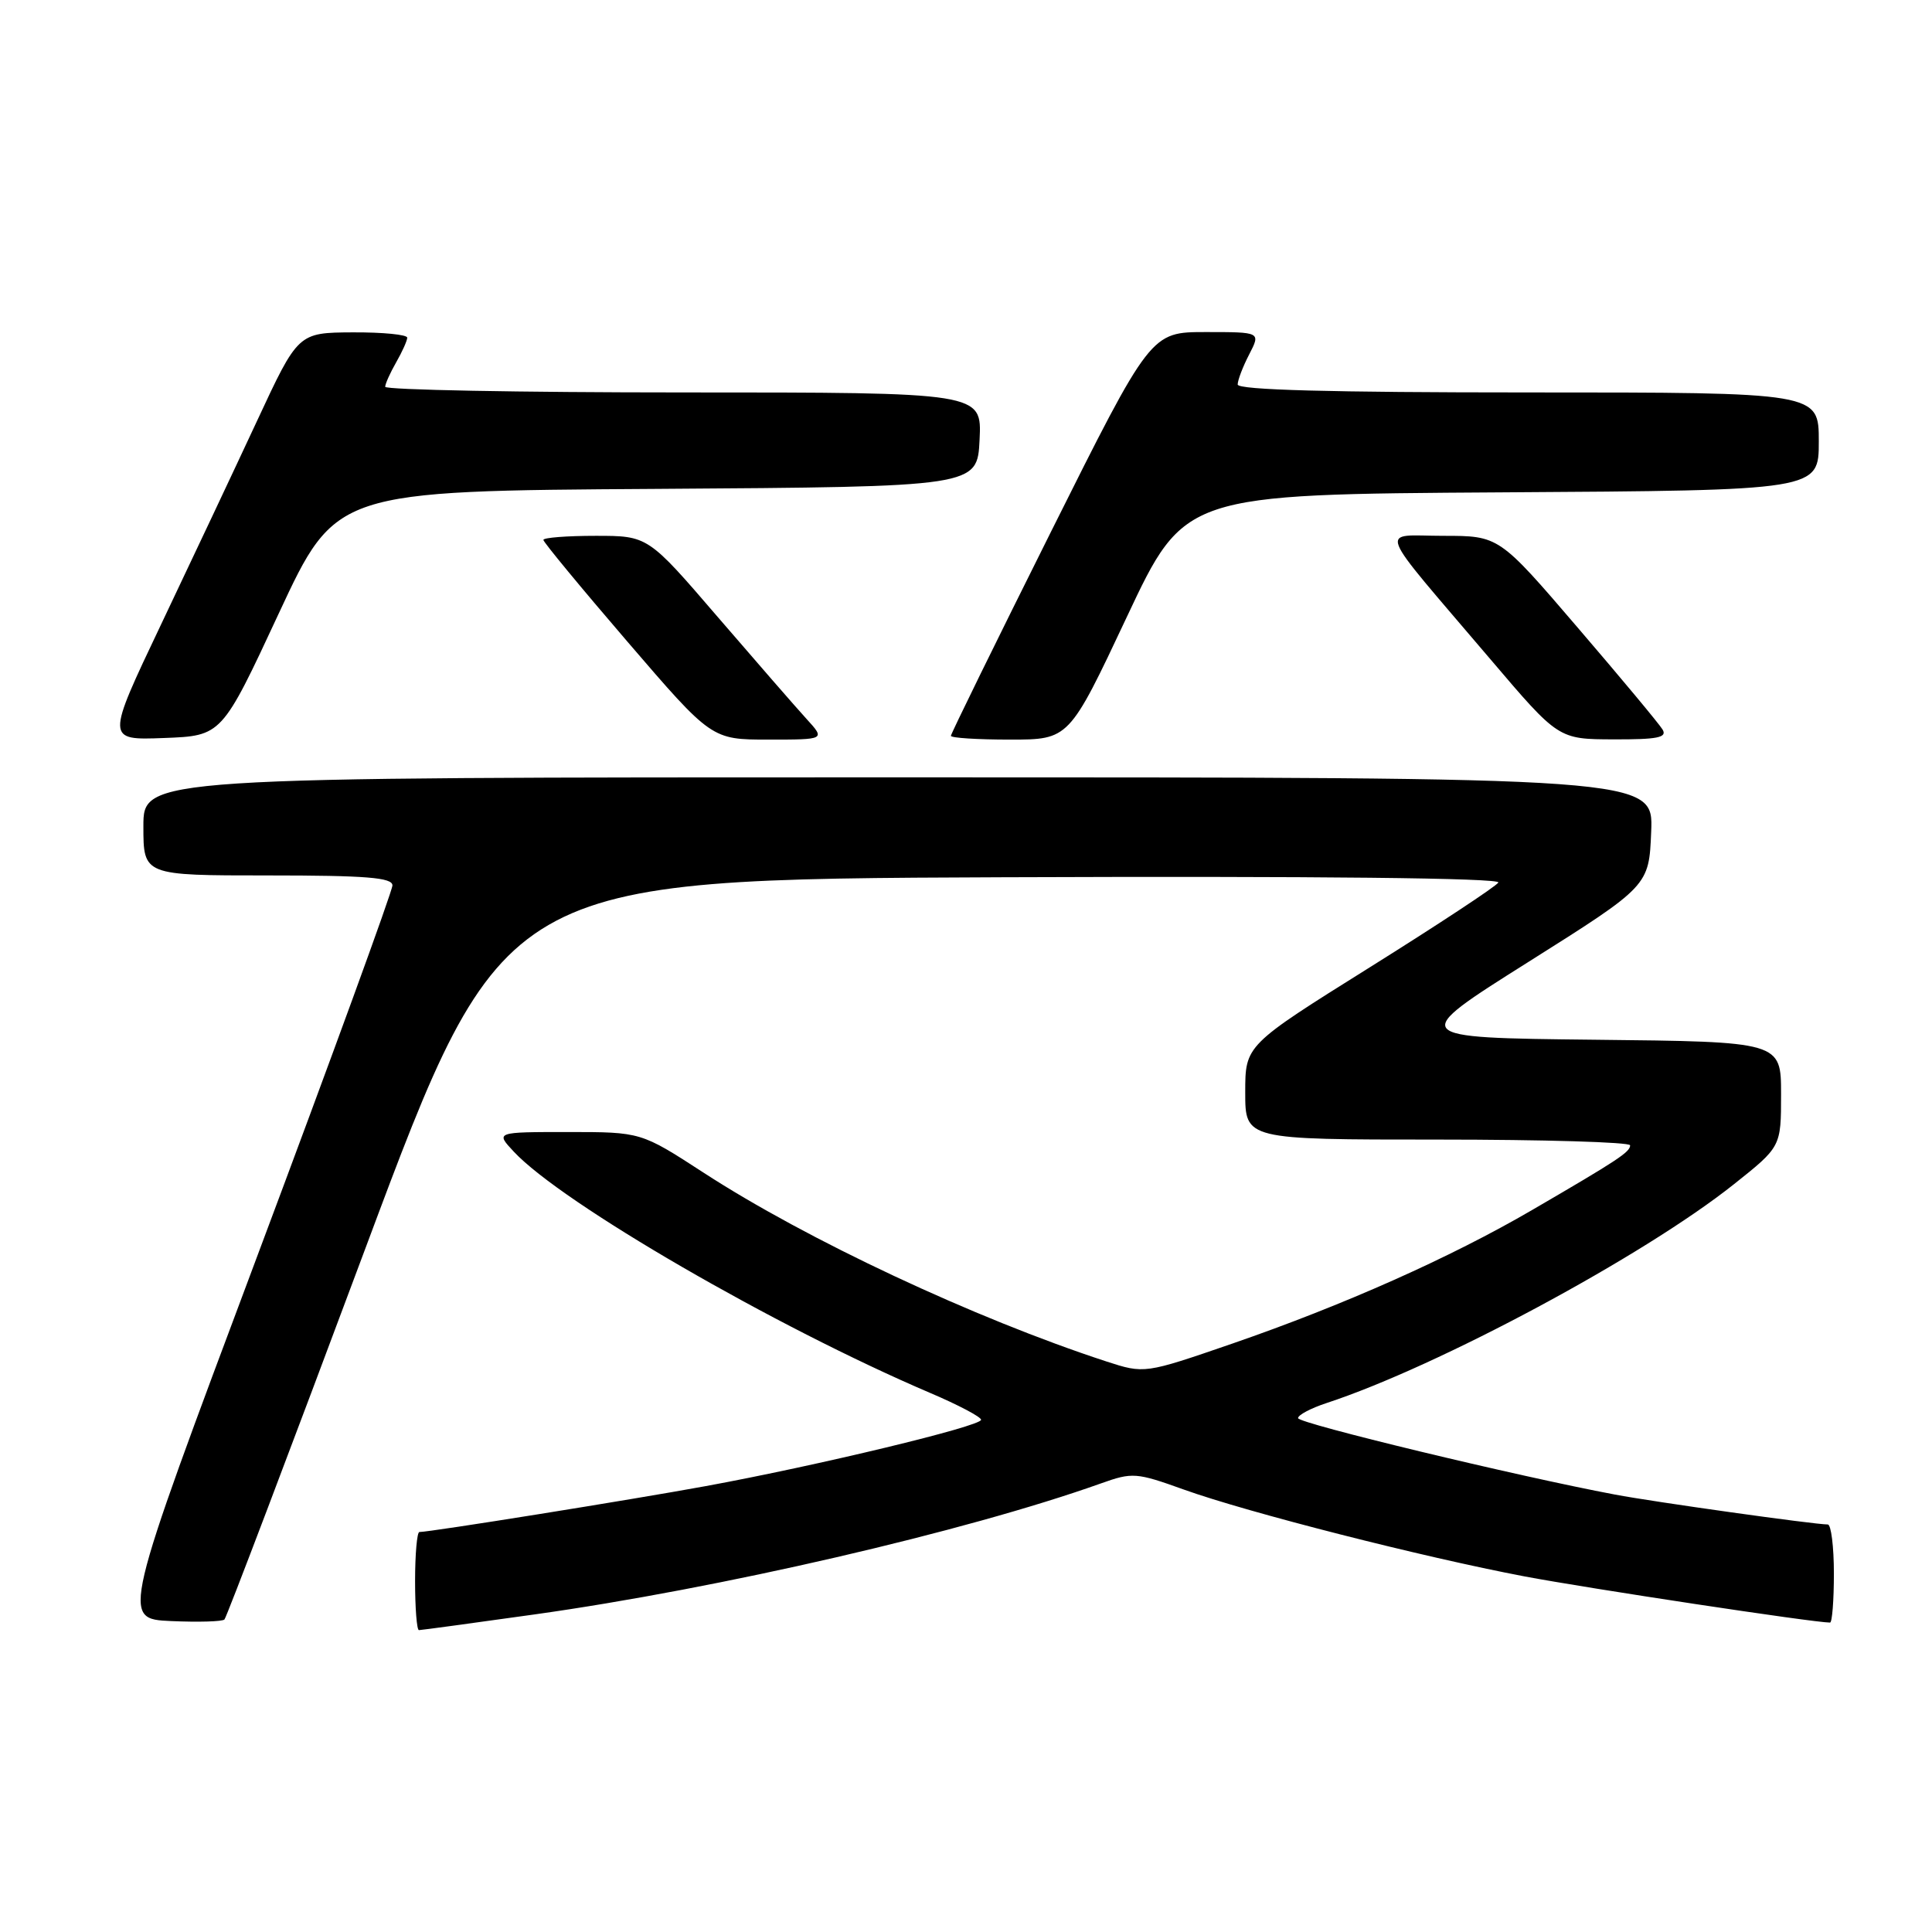 <?xml version="1.0" encoding="UTF-8" standalone="no"?>
<!DOCTYPE svg PUBLIC "-//W3C//DTD SVG 1.1//EN" "http://www.w3.org/Graphics/SVG/1.1/DTD/svg11.dtd" >
<svg xmlns="http://www.w3.org/2000/svg" xmlns:xlink="http://www.w3.org/1999/xlink" version="1.1" viewBox="0 0 256 256">
 <g >
 <path fill="currentColor"
d=" M 70.76 213.93 C 95.33 210.49 127.97 202.94 145.88 196.56 C 150.05 195.07 150.56 195.11 156.88 197.38 C 165.36 200.42 188.48 206.31 202.00 208.88 C 210.41 210.47 240.34 215.00 242.49 215.00 C 242.77 215.00 243.00 212.07 243.00 208.50 C 243.00 204.93 242.63 202.00 242.19 202.00 C 240.42 202.00 219.18 199.02 214.00 198.04 C 201.03 195.60 172.00 188.60 172.00 187.91 C 172.00 187.49 173.69 186.60 175.75 185.92 C 190.56 181.06 217.80 166.43 229.75 156.92 C 236.00 151.95 236.00 151.95 236.00 144.99 C 236.00 138.03 236.00 138.03 211.29 137.77 C 186.59 137.50 186.59 137.50 202.54 127.45 C 218.50 117.39 218.50 117.39 218.79 110.20 C 219.09 103.00 219.09 103.00 119.04 103.00 C 19.00 103.00 19.00 103.00 19.00 109.50 C 19.00 116.00 19.00 116.00 35.50 116.00 C 48.53 116.00 52.00 116.28 52.00 117.32 C 52.00 118.05 43.92 140.21 34.04 166.57 C 16.08 214.50 16.08 214.50 22.66 214.80 C 26.28 214.96 29.46 214.87 29.74 214.59 C 30.02 214.32 38.44 192.13 48.46 165.30 C 66.68 116.50 66.68 116.50 132.90 116.24 C 174.51 116.08 198.91 116.34 198.54 116.94 C 198.22 117.46 190.54 122.52 181.48 128.19 C 165.00 138.50 165.00 138.50 165.00 144.75 C 165.00 151.00 165.00 151.00 190.50 151.00 C 204.53 151.00 216.00 151.34 216.00 151.76 C 216.00 152.65 214.41 153.70 203.00 160.34 C 192.15 166.66 178.01 172.95 163.27 178.04 C 151.65 182.04 151.65 182.04 146.57 180.39 C 129.14 174.69 106.88 164.26 93.22 155.38 C 84.93 150.00 84.93 150.00 75.29 150.00 C 65.65 150.00 65.65 150.00 68.08 152.60 C 74.45 159.43 102.74 175.82 123.25 184.57 C 126.96 186.15 130.00 187.75 130.00 188.13 C 130.00 188.98 108.29 194.21 93.50 196.92 C 83.63 198.73 57.00 203.00 55.57 203.00 C 55.26 203.00 55.00 205.93 55.00 209.50 C 55.00 213.07 55.23 216.00 55.51 216.00 C 55.79 216.00 62.65 215.07 70.76 213.93 Z  M 36.94 81.28 C 44.50 65.05 44.50 65.05 87.00 64.78 C 129.50 64.50 129.50 64.50 129.80 58.25 C 130.10 52.00 130.10 52.00 90.55 52.00 C 68.80 52.00 51.02 51.66 51.04 51.25 C 51.05 50.84 51.71 49.38 52.50 48.00 C 53.29 46.62 53.95 45.16 53.96 44.75 C 53.98 44.34 50.74 44.02 46.75 44.04 C 39.50 44.08 39.50 44.08 34.05 55.79 C 31.05 62.23 25.32 74.38 21.32 82.79 C 14.05 98.08 14.05 98.08 21.72 97.79 C 29.39 97.50 29.39 97.50 36.94 81.28 Z  M 106.86 95.25 C 105.48 93.74 100.19 87.66 95.10 81.75 C 85.86 71.00 85.86 71.00 78.93 71.00 C 75.12 71.00 72.00 71.24 72.00 71.54 C 72.00 71.83 77.02 77.91 83.15 85.04 C 94.29 98.00 94.29 98.00 101.83 98.00 C 109.37 98.00 109.37 98.00 106.86 95.25 Z  M 149.31 81.75 C 156.96 65.50 156.96 65.50 198.98 65.24 C 241.00 64.98 241.00 64.98 241.00 58.49 C 241.00 52.00 241.00 52.00 202.50 52.00 C 176.29 52.00 164.00 51.67 164.00 50.95 C 164.00 50.37 164.69 48.57 165.53 46.95 C 167.05 44.00 167.05 44.00 159.77 44.00 C 152.48 44.00 152.48 44.00 139.24 70.50 C 131.96 85.08 126.00 97.23 126.00 97.50 C 126.00 97.78 129.52 98.00 133.83 98.00 C 141.66 98.00 141.66 98.00 149.31 81.75 Z  M 220.30 96.67 C 219.86 95.93 214.80 89.86 209.06 83.17 C 198.63 71.00 198.63 71.00 191.24 71.00 C 182.69 71.00 181.98 69.13 197.50 87.37 C 206.50 97.95 206.50 97.95 213.80 97.97 C 219.62 97.99 220.94 97.73 220.30 96.67 Z "/>
</g>
</svg>